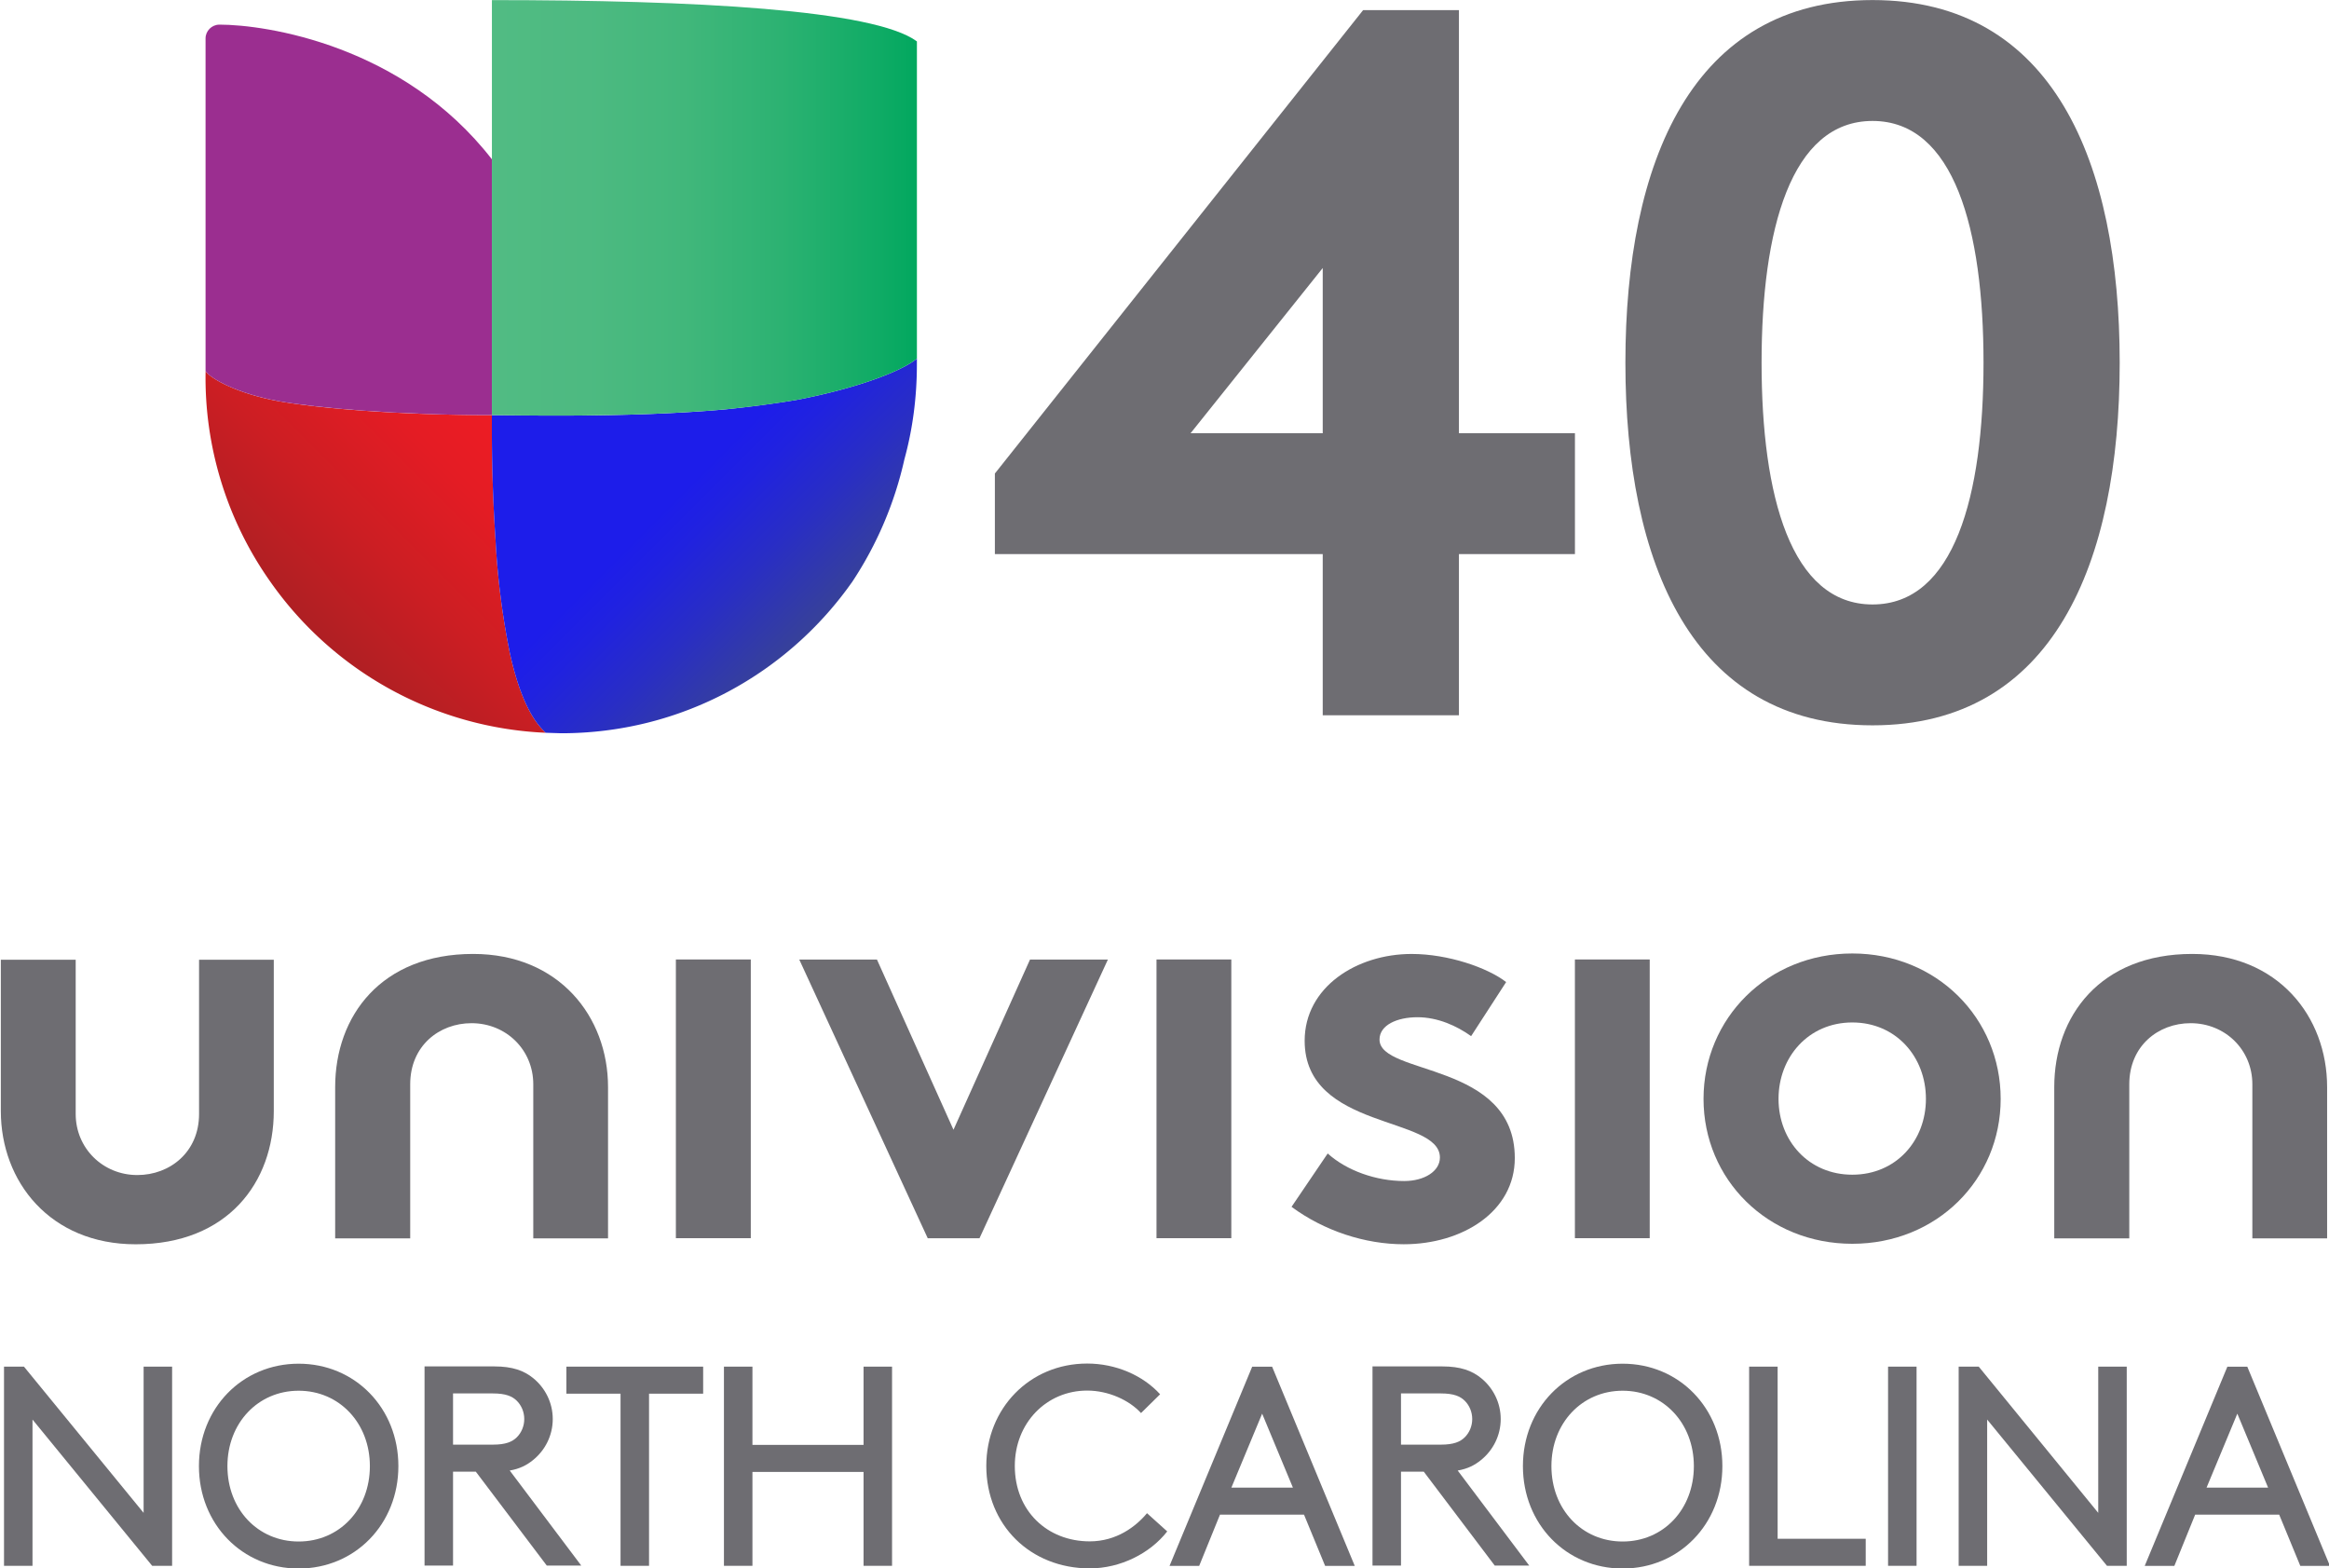 <svg width="2193.4" height="1476.6" version="1.1" viewBox="0 0 2193.4 1476.6" xmlns="http://www.w3.org/2000/svg">
 <defs>
  <linearGradient id="linearGradient1119" x1="4.635" x2="13.922" y1="29.228" y2="19.941" gradientTransform="matrix(38.661 0 0 38.661 -1838 -726.03)" gradientUnits="userSpaceOnUse">
   <stop stop-color="#AE1F23" offset="0"/>
   <stop stop-color="#CC1E23" offset=".382"/>
   <stop stop-color="#E41C24" offset=".764"/>
   <stop stop-color="#ED1C24" offset="1"/>
  </linearGradient>
  <linearGradient id="linearGradient1121" x1="16.003" x2="28.544" y1="16.905" y2="29.446" gradientTransform="matrix(38.661 0 0 38.661 -1834.8 -729.03)" gradientUnits="userSpaceOnUse">
   <stop stop-color="#1D1DEA" offset=".497"/>
   <stop stop-color="#2022E0" offset=".601"/>
   <stop stop-color="#292EC4" offset=".78"/>
   <stop stop-color="#374199" offset="1"/>
  </linearGradient>
  <linearGradient id="linearGradient1123" x1="25687" x2="46087" y1="9971.9" y2="9971.9" gradientTransform="matrix(.038 0 0 .038 -2285.4 -729.03)" gradientUnits="userSpaceOnUse">
   <stop stop-color="#51BB83" offset="0"/>
   <stop stop-color="#4DBA81" offset=".218"/>
   <stop stop-color="#41B77B" offset=".443"/>
   <stop stop-color="#2CB272" offset=".67"/>
   <stop stop-color="#0FAB65" offset=".899"/>
   <stop stop-color="#00A75E" offset="1"/>
  </linearGradient>
  <linearGradient id="linearGradient1125" x1="11942" x2="25686" y1="10549" y2="10549" gradientTransform="matrix(1.461 0 0 1.461 -2285.4 -730.78)" gradientUnits="userSpaceOnUse">
   <stop stop-color="#9B2E90" offset="0"/>
   <stop stop-color="#A82C9B" offset=".225"/>
   <stop stop-color="#BE27AF" offset=".697"/>
   <stop stop-color="#C626B6" offset="1"/>
  </linearGradient>
 </defs>
 <g transform="matrix(.596 0 0 .596 -125.26 2.777e-6)" fill-rule="evenodd">
  <g transform="matrix(.871 0 0 .871 2132.4 635.14)">
   <path d="m-1218.2 598.73c-28.608-26.791-49.043-77.194-63.572-142.58a1394.5 1394.5 0 0 1-25.883-202.52 3039.7 3039.7 0 0 1-6.811-217.06v-12.714c-169.83 0-317.41-12.714-387.78-25.429-74.015-13.623-123.06-40.868-131.69-54.49a641.16 641.16 0 0 0 117.61 382.34 644.34 644.34 0 0 0 499.51 273.82l-1.362-1.362" fill="url(#linearGradient1119)" stroke-width="38.661"/>
   <path d="m-543.47-78.755c-29.97 24.975-115.83 55.416-218 74.941-40.868 6.811-84.896 12.665-129.4 17.206-177.09 15.893-385.97 10.465-423.69 10.465v12.683a3039.7 3039.7 0 0 0 6.829 217.11 1394.5 1394.5 0 0 0 25.898 202.48c14.531 65.39 34.983 115.82 63.591 142.61l1.331 1.331 28.115 0.887c218.87 0 411.9-108.91 528.57-275.56 44.531-67.378 76.4-142.37 94.012-221.19 14.985-54.49 22.704-112.56 22.704-172.5v-0.532z" fill="url(#linearGradient1121)" stroke-width="38.661"/>
   <path d="m-1314.5 23.86c37.235 0 246.57 5.449 423.65-10.444 44.5-4.541 88.094-9.99 129.87-17.256 101.72-19.526 187.54-49.951 217.51-74.926v-575.32c-77.651-57.668-404.15-74.926-771.03-74.926z" fill="url(#linearGradient1123)" stroke-width="45.408"/>
   <path d="m-1809-684.5c-13.623 0-25.01 11.299-25.01 24.922v603.52c8.628 13.623 57.687 40.834 131.7 54.456 70.383 12.714 217.92 25.454 387.74 25.454v-464.13c-160.75-207.07-409.51-244.25-494.44-244.25z" fill="url(#linearGradient1125)" stroke-width="38.661"/>
  </g>
  <path d="m2300.3 684.51v-261.03l-208.81 261.03zm215.22-668.47v668.47h183.31v190.98h-183.31v254.66h-215.22v-254.66h-518.06v-127.32l581.84-732.13z" fill="#6e6d72"/>
  <path d="m3169.1 191.1c-129.12 0-175.35 171.89-175.35 381.98s46.225 382 175.35 382c129.1 0 175.35-171.91 175.35-382s-46.246-381.98-175.35-381.98m0-191c285.33 0 390.54 256.26 390.54 572.98 0 316.74-105.21 572.98-390.54 572.98-285.36 0-390.54-256.24-390.54-572.98 0-316.72 105.19-572.98 390.54-572.98" fill="#6e6d72"/>
 </g>
 <g transform="translate(-3029.8 -501.84)" fill="#6e6d72" fill-rule="evenodd">
  <g transform="matrix(5.125 0 0 5.125 -12497 -8160.7)">
   <polygon transform="matrix(5.951 0 0 5.951 2644.6 1861.6)" points="85.569 0.832 87.882 0.832 87.882 9.438 85.569 9.438 85.569 2.028"/>
   <polygon transform="matrix(5.951 0 0 5.951 2644.6 1861.6)" points="100.41 0.832 102.72 0.832 102.72 9.438 100.41 9.438 100.41 2.028"/>
   <polygon transform="matrix(5.951 0 0 5.951 2644.6 1861.6)" points="113.33 0.832 115.64 0.832 115.64 9.438 113.33 9.438 113.33 2.028"/>
   <path d="m3105 1917.8v-28.32c0-7.031 5.3-11.22 11.269-11.22 6.346 0 11.346 4.882 11.346 11.22v28.32h13.738v-27.798c0-12.982-9.043-24.467-24.782-24.467-16.917 0-25.361 11.411-25.361 24.467v27.798z"/>
   <path d="m3420.9 1917.8v-28.32c0-7.031 5.313-11.22 11.269-11.22 6.346 0 11.346 4.882 11.346 11.22v28.32h13.738v-27.798c0-12.982-9.043-24.467-24.782-24.467-16.917 0-25.359 11.411-25.359 24.467v27.798z"/>
   <polygon transform="matrix(5.951 0 0 5.951 2644.6 1863.6)" points="94.141 5.754 96.504 0.499 98.909 0.499 94.944 9.104 93.346 9.104 89.379 0.499 91.778 0.499"/>
   <path d="m3273.6 1902.2c3.491 3.158 8.894 5.063 14.054 5.063 3.71 0 6.567-1.796 6.567-4.321 0-7.7-24.855-4.956-24.855-21.456 0-9.828 9.524-15.947 19.671-15.947 6.68 0 13.96 2.525 17.353 5.165l-6.435 9.934c-2.652-1.896-6.146-3.473-9.856-3.473-3.787 0-6.976 1.458-6.976 4.102 0 6.657 24.859 4.006 24.859 21.778 0 9.809-9.611 15.836-20.408 15.836-7.089 0-14.611-2.442-20.618-6.878z"/>
   <path d="m3370 1906.1c8.044 0 13.53-6.242 13.53-13.932 0-7.707-5.486-14.042-13.53-14.042-8.027 0-13.555 6.336-13.555 14.042 0 7.689 5.528 13.932 13.555 13.932m0-40.65c15.55 0 27.266 11.934 27.266 26.718 0 14.797-11.716 26.626-27.266 26.626s-27.337-11.83-27.337-26.626c0-14.784 11.787-26.718 27.337-26.718"/>
   <path d="m3066.2 1866.6v28.342c0 7.007-5.358 11.222-11.342 11.222-6.324 0-11.329-4.918-11.329-11.222v-28.342h-13.756v27.808c0 12.948 9.036 24.478 24.78 24.478 16.923 0 25.378-11.413 25.378-24.478v-27.808z"/>
  </g>
  <g transform="matrix(5.125 0 0 5.125 -12497 -8160.7)">
   <polygon transform="matrix(5.951 0 0 5.951 2644.6 1863.6)" points="69.133 17.583 69.133 13.068 70.013 13.068 70.013 19.218 69.397 19.218 65.702 14.702 65.702 19.218 64.822 19.218 64.822 13.068 65.438 13.068"/>
   <path d="m3084.5 1973.5c7.489 0 13.089-5.906 13.089-13.855 0-7.891-5.601-13.851-13.089-13.851-7.487 0-13.089 5.96-13.089 13.851 0 7.949 5.603 13.855 13.089 13.855m0-32.673c10.367 0 18.326 8.155 18.326 18.818 0 10.667-7.959 18.822-18.326 18.822s-18.324-8.155-18.324-18.822c0-10.663 7.957-18.818 18.324-18.818"/>
   <path d="m3120.2 1955.7c2.356 0 3.559-0.523 4.398-1.36 0.837-0.835 1.36-2.038 1.36-3.345 0-1.305-0.524-2.51-1.36-3.345-0.839-0.837-2.041-1.358-4.398-1.358h-7.329v9.409zm-7.329 4.967v17.252h-5.237v-36.594h12.828c3.351 0 5.447 0.784 7.123 2.142 2.197 1.779 3.61 4.497 3.61 7.528 0 3.033-1.413 5.751-3.61 7.528-1.154 0.942-2.461 1.622-4.296 1.934l13.142 17.462h-6.337l-13.038-17.252z"/>
   <polygon transform="matrix(5.951 0 0 5.951 2644.6 1863.6)" points="84.74 13.903 84.74 19.218 83.86 19.218 83.86 13.903 82.188 13.903 82.188 13.068 86.411 13.068 86.411 13.903"/>
   <polygon transform="matrix(5.951 0 0 5.951 2644.6 1863.6)" points="91.364 19.218 91.364 16.319 87.933 16.319 87.933 19.218 87.053 19.218 87.053 13.068 87.933 13.068 87.933 15.484 91.364 15.484 91.364 13.068 92.244 13.068 92.244 19.218"/>
   <path d="m3229.4 1940.8c5.237 0 10.209 2.144 13.404 5.645l-3.508 3.451c-2.148-2.353-5.969-4.13-9.896-4.13-7.489 0-13.298 5.96-13.298 13.851 0 8.261 5.967 13.855 13.77 13.855 4.919 0 8.481-2.718 10.522-5.175l3.717 3.347c-3.138 4.023-8.585 6.795-14.239 6.795-10.944 0-19.009-8-19.009-18.822 0-10.559 7.959-18.818 18.537-18.818"/>
   <path d="m3255.9 1963.6h11.308l-5.654-13.592zm13.349 4.967h-15.444l-3.821 9.411h-5.447l15.184-36.594h3.668l15.182 36.594h-5.445z"/>
   <path d="m3294.4 1955.7c2.354 0 3.559-0.523 4.396-1.36 0.839-0.835 1.362-2.038 1.362-3.345 0-1.305-0.524-2.51-1.362-3.345-0.837-0.837-2.041-1.358-4.396-1.358h-7.331v9.409zm-7.331 4.967v17.252h-5.237v-36.594h12.83c3.35 0 5.445 0.784 7.12 2.142 2.197 1.779 3.612 4.497 3.612 7.528 0 3.033-1.416 5.751-3.612 7.528-1.154 0.942-2.461 1.622-4.293 1.934l13.142 17.462h-6.337l-13.038-17.252z"/>
   <path d="m3327.8 1973.5c7.489 0 13.087-5.906 13.087-13.855 0-7.891-5.598-13.851-13.087-13.851-7.489 0-13.089 5.96-13.089 13.851 0 7.949 5.601 13.855 13.089 13.855m0-32.673c10.367 0 18.326 8.155 18.326 18.818 0 10.667-7.959 18.822-18.326 18.822-10.369 0-18.326-8.155-18.326-18.822 0-10.663 7.957-18.818 18.326-18.818"/>
   <polygon transform="matrix(5.951 0 0 5.951 2644.6 1863.6)" points="119.59 13.068 119.59 18.383 122.31 18.383 122.31 19.218 118.71 19.218 118.71 13.068"/>
   <polygon transform="matrix(5.951 0 0 5.951 2644.6 1863.6)" points="123 13.068 123 19.218 123.88 19.218 123.88 13.068"/>
   <polygon transform="matrix(5.951 0 0 5.951 2644.6 1863.6)" points="129.49 17.583 129.49 13.068 130.37 13.068 130.37 19.218 129.76 19.218 126.06 14.702 126.06 19.218 125.18 19.218 125.18 13.068 125.8 13.068"/>
   <path d="m3435.1 1963.6h11.308l-5.654-13.592zm13.349 4.967h-15.444l-3.821 9.411h-5.447l15.184-36.594h3.668l15.182 36.594h-5.445z"/>
  </g>
 </g>
</svg>
